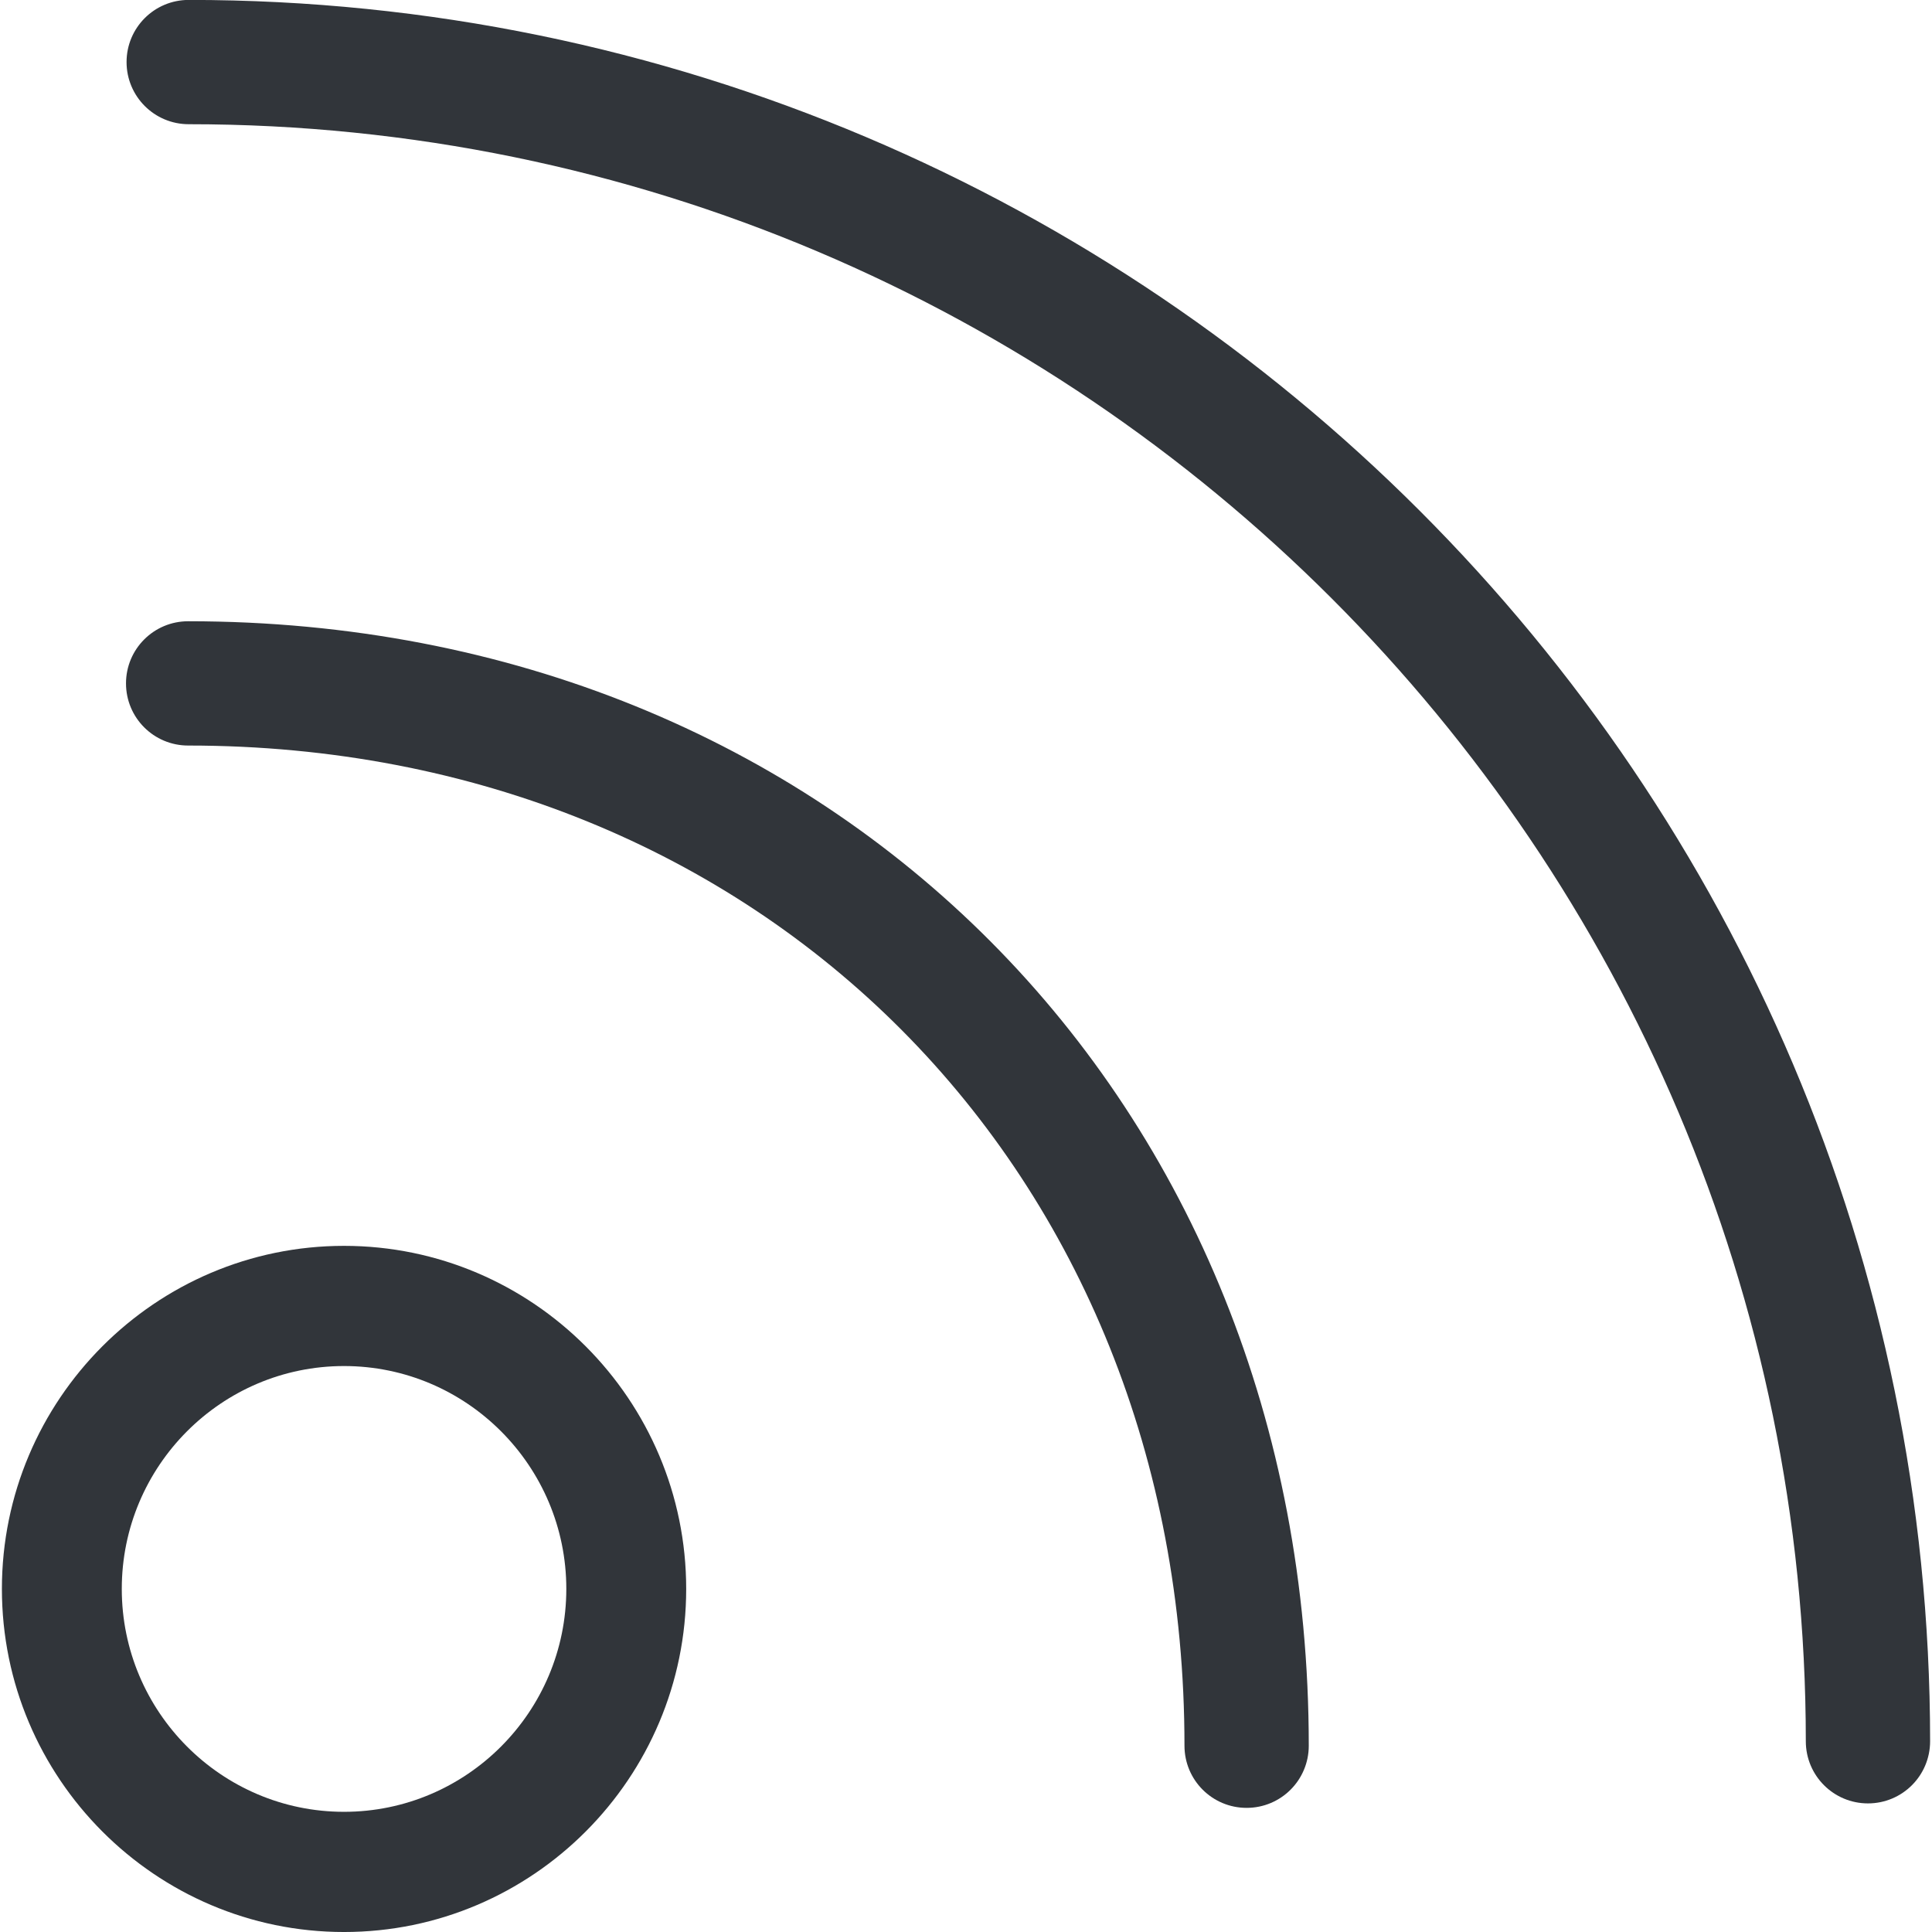 <?xml version="1.0" encoding="UTF-8" standalone="no"?>
<!-- Created with Inkscape (http://www.inkscape.org/) -->

<svg
   xmlns:dc="http://purl.org/dc/elements/1.1/"
   xmlns:cc="http://creativecommons.org/ns#"
   xmlns:rdf="http://www.w3.org/1999/02/22-rdf-syntax-ns#"
   xmlns:svg="http://www.w3.org/2000/svg"
   xmlns="http://www.w3.org/2000/svg"
   xmlns:sodipodi="http://sodipodi.sourceforge.net/DTD/sodipodi-0.dtd"
   xmlns:inkscape="http://www.inkscape.org/namespaces/inkscape"
   width="48"
   height="48"
   id="svg6050"
   version="1.1"
   inkscape:version="0.91 r13725"
   viewBox="0 0 48 48"
   sodipodi:docname="wifi.svg">
  <defs
     id="defs6052" />
  <sodipodi:namedview
     id="base"
     pagecolor="#ffffff"
     bordercolor="#666666"
     borderopacity="1.0"
     inkscape:pageopacity="0.0"
     inkscape:pageshadow="2"
     inkscape:zoom="7"
     inkscape:cx="30.437678"
     inkscape:cy="23.054"
     inkscape:current-layer="layer1"
     showgrid="true"
     inkscape:grid-bbox="true"
     inkscape:document-units="px"
     inkscape:window-width="1086"
     inkscape:window-height="1001"
     inkscape:window-x="772"
     inkscape:window-y="0"
     inkscape:window-maximized="0" />
  <g
     id="layer1"
     inkscape:label="Layer 1"
     inkscape:groupmode="layer">
    <g
       id="g4700"
       transform="matrix(1.544,0,0,-1.544,30.972,44.916)">
      <path
         d="m 0,0 c -0.553,0 -1,0.447 -1,1 0,9.246 -6.785,16.094 -16.032,16.094 -0.553,0 -1,0.447 -1,1 0,0.552 0.447,1 1,1 C -6.645,19.094 1,11.387 1,1 1,0.447 0.553,0 0,0"
         style="fill:#31353a;fill-opacity:1;fill-rule:nonzero;stroke:none"
         id="path4702"
         inkscape:connector-curvature="0" />
    </g>
    <g
       id="g4704"
       transform="matrix(1.544,0,0,-1.544,46.409,44.805)">
      <path
         d="m 0,0 c -0.553,0 -1,0.447 -1,1 0,14.348 -11.673,26.02 -26.021,26.02 -0.553,0 -1,0.448 -1,1 0,0.553 0.447,1 1,1 C -11.57,29.02 1,16.45 1,1 1,0.447 0.553,0 0,0"
         style="fill:#31353a;fill-opacity:1;fill-rule:nonzero;stroke:none"
         id="path4706"
         inkscape:connector-curvature="0" />
    </g>
    <g
       id="g4708"
       transform="matrix(1.544,0,0,-1.544,8.547,33.939)">
      <path
         d="m 0,0 c -1.972,0 -3.576,-1.608 -3.576,-3.586 0,-1.978 1.604,-3.587 3.576,-3.587 1.972,0 3.577,1.609 3.577,3.587 C 3.577,-1.608 1.972,0 0,0 m 0,-9.107 c -3.035,0 -5.505,2.477 -5.505,5.521 0,3.044 2.47,5.52 5.505,5.52 3.035,0 5.506,-2.476 5.506,-5.52 C 5.506,-6.63 3.035,-9.107 0,-9.107"
         style="fill:#31353a;fill-opacity:1;fill-rule:nonzero;stroke:none"
         id="path4710"
         inkscape:connector-curvature="0" />
    </g>
  </g>
</svg>
